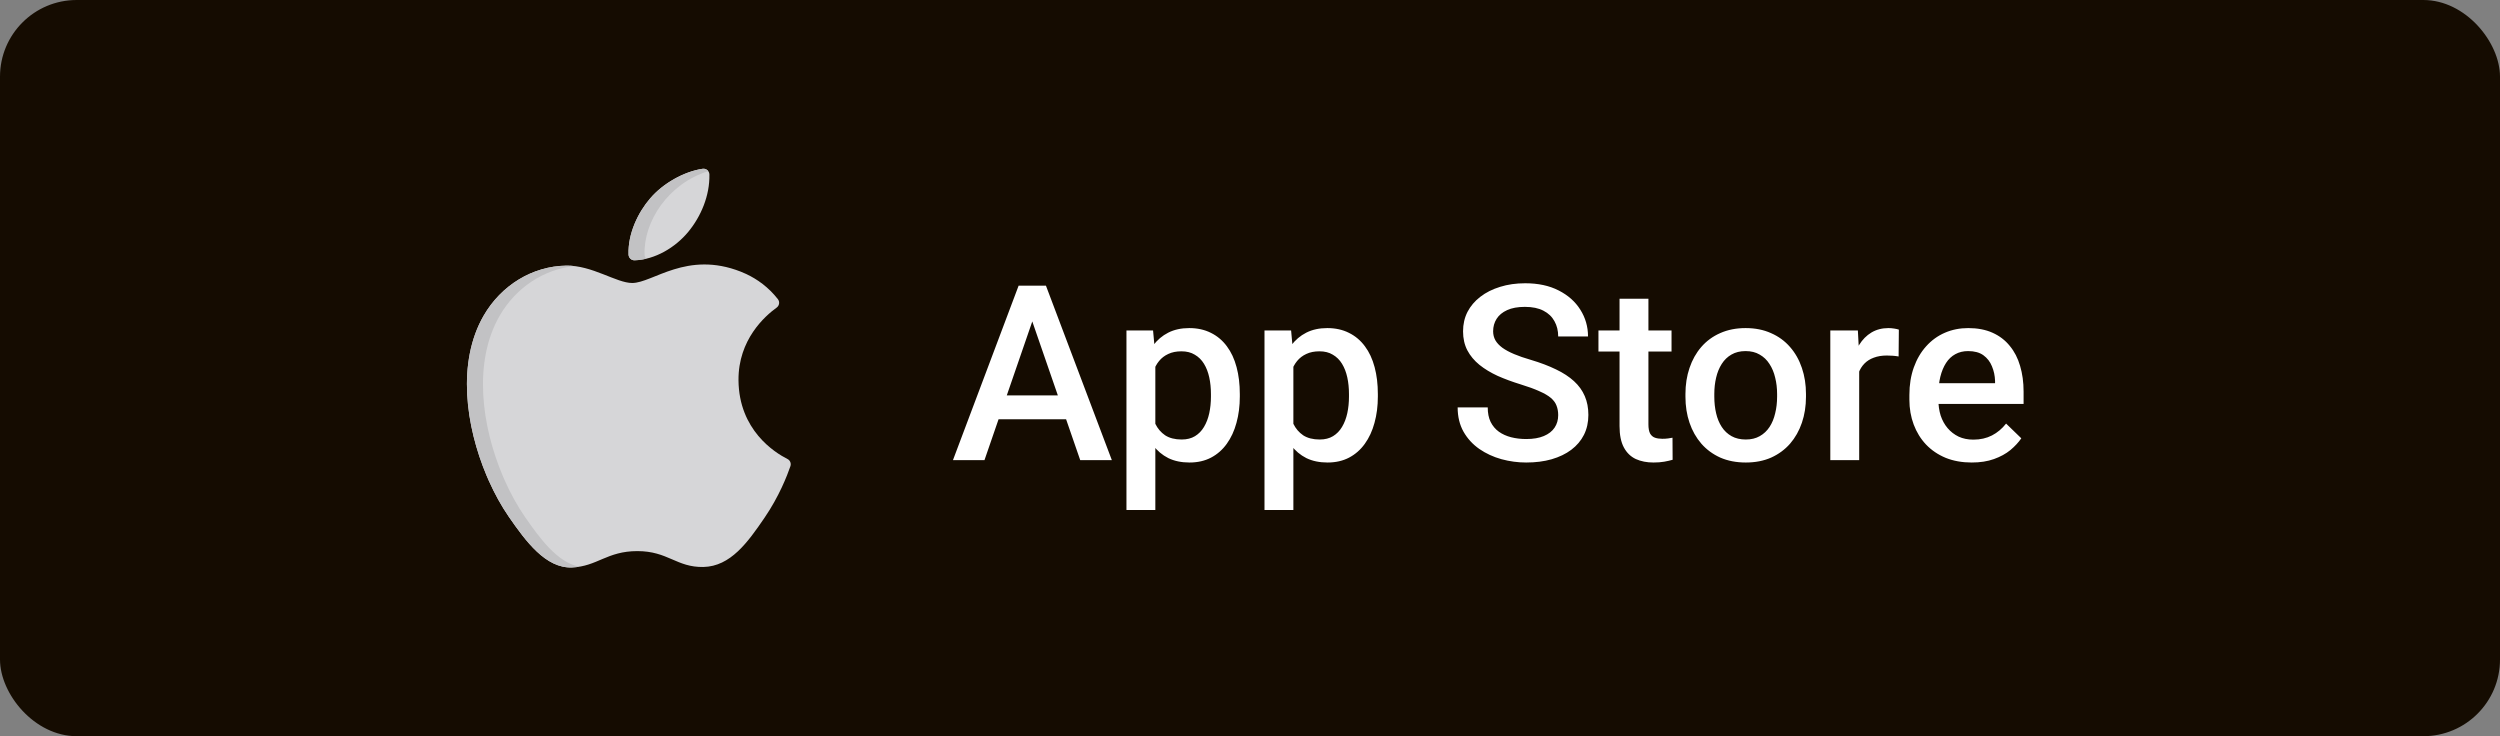 <svg width="163" height="48" viewBox="0 0 163 48" fill="none" xmlns="http://www.w3.org/2000/svg">
<rect x="0" y="0" width="163" height="48" fill="#808080" stroke="none"/>
<rect width="163" height="48" rx="5" fill="#150C01"/>
<path d="M67.586 20.141L64.188 30H62.133L66.414 18.625H67.727L67.586 20.141ZM70.43 30L67.023 20.141L66.875 18.625H68.195L72.492 30H70.43ZM70.266 25.781V27.336H64.078V25.781H70.266ZM75.328 23.172V33.25H73.445V21.547H75.18L75.328 23.172ZM80.836 25.695V25.859C80.836 26.474 80.763 27.044 80.617 27.57C80.477 28.091 80.266 28.547 79.984 28.938C79.708 29.323 79.367 29.622 78.961 29.836C78.555 30.049 78.086 30.156 77.555 30.156C77.029 30.156 76.568 30.06 76.172 29.867C75.781 29.669 75.451 29.391 75.18 29.031C74.909 28.672 74.69 28.25 74.523 27.766C74.362 27.276 74.247 26.74 74.18 26.156V25.523C74.247 24.904 74.362 24.341 74.523 23.836C74.69 23.331 74.909 22.896 75.18 22.531C75.451 22.167 75.781 21.885 76.172 21.688C76.562 21.49 77.018 21.391 77.539 21.391C78.07 21.391 78.542 21.495 78.953 21.703C79.365 21.906 79.711 22.198 79.992 22.578C80.273 22.953 80.484 23.406 80.625 23.938C80.766 24.463 80.836 25.049 80.836 25.695ZM78.953 25.859V25.695C78.953 25.305 78.917 24.943 78.844 24.609C78.771 24.271 78.656 23.974 78.5 23.719C78.344 23.463 78.143 23.266 77.898 23.125C77.659 22.979 77.37 22.906 77.031 22.906C76.698 22.906 76.412 22.963 76.172 23.078C75.932 23.188 75.732 23.341 75.57 23.539C75.409 23.737 75.284 23.969 75.195 24.234C75.107 24.495 75.044 24.779 75.008 25.086V26.602C75.07 26.977 75.177 27.32 75.328 27.633C75.479 27.945 75.693 28.195 75.969 28.383C76.25 28.565 76.609 28.656 77.047 28.656C77.385 28.656 77.674 28.583 77.914 28.438C78.154 28.292 78.349 28.091 78.5 27.836C78.656 27.576 78.771 27.276 78.844 26.938C78.917 26.599 78.953 26.24 78.953 25.859ZM84.328 23.172V33.25H82.445V21.547H84.18L84.328 23.172ZM89.836 25.695V25.859C89.836 26.474 89.763 27.044 89.617 27.57C89.477 28.091 89.266 28.547 88.984 28.938C88.708 29.323 88.367 29.622 87.961 29.836C87.555 30.049 87.086 30.156 86.555 30.156C86.029 30.156 85.568 30.06 85.172 29.867C84.781 29.669 84.451 29.391 84.18 29.031C83.909 28.672 83.69 28.25 83.523 27.766C83.362 27.276 83.247 26.74 83.18 26.156V25.523C83.247 24.904 83.362 24.341 83.523 23.836C83.69 23.331 83.909 22.896 84.18 22.531C84.451 22.167 84.781 21.885 85.172 21.688C85.562 21.49 86.018 21.391 86.539 21.391C87.07 21.391 87.542 21.495 87.953 21.703C88.365 21.906 88.711 22.198 88.992 22.578C89.273 22.953 89.484 23.406 89.625 23.938C89.766 24.463 89.836 25.049 89.836 25.695ZM87.953 25.859V25.695C87.953 25.305 87.917 24.943 87.844 24.609C87.771 24.271 87.656 23.974 87.5 23.719C87.344 23.463 87.143 23.266 86.898 23.125C86.659 22.979 86.37 22.906 86.031 22.906C85.698 22.906 85.412 22.963 85.172 23.078C84.932 23.188 84.732 23.341 84.57 23.539C84.409 23.737 84.284 23.969 84.195 24.234C84.107 24.495 84.044 24.779 84.008 25.086V26.602C84.07 26.977 84.177 27.32 84.328 27.633C84.479 27.945 84.693 28.195 84.969 28.383C85.25 28.565 85.609 28.656 86.047 28.656C86.385 28.656 86.674 28.583 86.914 28.438C87.154 28.292 87.349 28.091 87.5 27.836C87.656 27.576 87.771 27.276 87.844 26.938C87.917 26.599 87.953 26.24 87.953 25.859ZM101.594 27.07C101.594 26.836 101.557 26.628 101.484 26.445C101.417 26.263 101.294 26.096 101.117 25.945C100.94 25.794 100.69 25.648 100.367 25.508C100.049 25.362 99.643 25.213 99.148 25.062C98.607 24.896 98.107 24.711 97.648 24.508C97.195 24.299 96.799 24.06 96.461 23.789C96.122 23.513 95.859 23.198 95.672 22.844C95.484 22.484 95.391 22.07 95.391 21.602C95.391 21.138 95.487 20.716 95.68 20.336C95.878 19.956 96.156 19.628 96.516 19.352C96.88 19.07 97.31 18.854 97.805 18.703C98.299 18.547 98.846 18.469 99.445 18.469C100.289 18.469 101.016 18.625 101.625 18.938C102.24 19.25 102.711 19.669 103.039 20.195C103.372 20.721 103.539 21.302 103.539 21.938H101.594C101.594 21.562 101.513 21.232 101.352 20.945C101.195 20.654 100.956 20.424 100.633 20.258C100.315 20.091 99.912 20.008 99.422 20.008C98.958 20.008 98.573 20.078 98.266 20.219C97.958 20.359 97.729 20.549 97.578 20.789C97.427 21.029 97.352 21.299 97.352 21.602C97.352 21.815 97.401 22.01 97.5 22.188C97.599 22.359 97.75 22.521 97.953 22.672C98.156 22.818 98.412 22.956 98.719 23.086C99.026 23.216 99.388 23.341 99.805 23.461C100.435 23.648 100.984 23.857 101.453 24.086C101.922 24.31 102.312 24.565 102.625 24.852C102.938 25.138 103.172 25.463 103.328 25.828C103.484 26.188 103.562 26.596 103.562 27.055C103.562 27.534 103.466 27.966 103.273 28.352C103.081 28.732 102.805 29.057 102.445 29.328C102.091 29.594 101.664 29.799 101.164 29.945C100.669 30.086 100.117 30.156 99.508 30.156C98.961 30.156 98.422 30.083 97.891 29.938C97.365 29.792 96.885 29.57 96.453 29.273C96.021 28.971 95.677 28.596 95.422 28.148C95.167 27.695 95.039 27.167 95.039 26.562H97C97 26.932 97.062 27.247 97.188 27.508C97.318 27.768 97.497 27.982 97.727 28.148C97.956 28.31 98.221 28.43 98.523 28.508C98.831 28.586 99.159 28.625 99.508 28.625C99.966 28.625 100.349 28.56 100.656 28.43C100.969 28.299 101.203 28.117 101.359 27.883C101.516 27.648 101.594 27.378 101.594 27.07ZM108.984 21.547V22.922H104.219V21.547H108.984ZM105.594 19.477H107.477V27.664C107.477 27.924 107.513 28.125 107.586 28.266C107.664 28.401 107.771 28.492 107.906 28.539C108.042 28.586 108.201 28.609 108.383 28.609C108.513 28.609 108.638 28.602 108.758 28.586C108.878 28.57 108.974 28.555 109.047 28.539L109.055 29.977C108.898 30.023 108.716 30.065 108.508 30.102C108.305 30.138 108.07 30.156 107.805 30.156C107.372 30.156 106.99 30.081 106.656 29.93C106.323 29.773 106.062 29.521 105.875 29.172C105.688 28.823 105.594 28.359 105.594 27.781V19.477ZM109.891 25.867V25.688C109.891 25.078 109.979 24.513 110.156 23.992C110.333 23.466 110.589 23.01 110.922 22.625C111.26 22.234 111.672 21.932 112.156 21.719C112.646 21.5 113.198 21.391 113.812 21.391C114.432 21.391 114.984 21.5 115.469 21.719C115.958 21.932 116.372 22.234 116.711 22.625C117.049 23.01 117.307 23.466 117.484 23.992C117.661 24.513 117.75 25.078 117.75 25.688V25.867C117.75 26.477 117.661 27.042 117.484 27.562C117.307 28.083 117.049 28.539 116.711 28.93C116.372 29.315 115.961 29.617 115.477 29.836C114.992 30.049 114.443 30.156 113.828 30.156C113.208 30.156 112.654 30.049 112.164 29.836C111.68 29.617 111.268 29.315 110.93 28.93C110.591 28.539 110.333 28.083 110.156 27.562C109.979 27.042 109.891 26.477 109.891 25.867ZM111.773 25.688V25.867C111.773 26.247 111.812 26.607 111.891 26.945C111.969 27.284 112.091 27.581 112.258 27.836C112.424 28.091 112.638 28.292 112.898 28.438C113.159 28.583 113.469 28.656 113.828 28.656C114.177 28.656 114.479 28.583 114.734 28.438C114.995 28.292 115.208 28.091 115.375 27.836C115.542 27.581 115.664 27.284 115.742 26.945C115.826 26.607 115.867 26.247 115.867 25.867V25.688C115.867 25.312 115.826 24.958 115.742 24.625C115.664 24.287 115.539 23.987 115.367 23.727C115.201 23.466 114.987 23.263 114.727 23.117C114.471 22.966 114.167 22.891 113.812 22.891C113.458 22.891 113.151 22.966 112.891 23.117C112.635 23.263 112.424 23.466 112.258 23.727C112.091 23.987 111.969 24.287 111.891 24.625C111.812 24.958 111.773 25.312 111.773 25.688ZM121.219 23.156V30H119.336V21.547H121.133L121.219 23.156ZM123.805 21.492L123.789 23.242C123.674 23.221 123.549 23.206 123.414 23.195C123.284 23.185 123.154 23.18 123.023 23.18C122.701 23.18 122.417 23.227 122.172 23.32C121.927 23.409 121.721 23.539 121.555 23.711C121.393 23.878 121.268 24.081 121.18 24.32C121.091 24.56 121.039 24.828 121.023 25.125L120.594 25.156C120.594 24.625 120.646 24.133 120.75 23.68C120.854 23.227 121.01 22.828 121.219 22.484C121.432 22.141 121.698 21.872 122.016 21.68C122.339 21.487 122.711 21.391 123.133 21.391C123.247 21.391 123.37 21.401 123.5 21.422C123.635 21.443 123.737 21.466 123.805 21.492ZM128.555 30.156C127.93 30.156 127.365 30.055 126.859 29.852C126.359 29.643 125.932 29.354 125.578 28.984C125.229 28.615 124.961 28.18 124.773 27.68C124.586 27.18 124.492 26.641 124.492 26.062V25.75C124.492 25.088 124.589 24.49 124.781 23.953C124.974 23.417 125.242 22.958 125.586 22.578C125.93 22.193 126.336 21.898 126.805 21.695C127.273 21.492 127.781 21.391 128.328 21.391C128.932 21.391 129.461 21.492 129.914 21.695C130.367 21.898 130.742 22.185 131.039 22.555C131.341 22.919 131.565 23.354 131.711 23.859C131.862 24.365 131.938 24.922 131.938 25.531V26.336H125.406V24.984H130.078V24.836C130.068 24.497 130 24.18 129.875 23.883C129.755 23.586 129.57 23.346 129.32 23.164C129.07 22.982 128.737 22.891 128.32 22.891C128.008 22.891 127.729 22.958 127.484 23.094C127.245 23.224 127.044 23.414 126.883 23.664C126.721 23.914 126.596 24.216 126.508 24.57C126.424 24.919 126.383 25.312 126.383 25.75V26.062C126.383 26.432 126.432 26.776 126.531 27.094C126.635 27.406 126.786 27.68 126.984 27.914C127.182 28.148 127.422 28.333 127.703 28.469C127.984 28.599 128.305 28.664 128.664 28.664C129.117 28.664 129.521 28.573 129.875 28.391C130.229 28.208 130.536 27.951 130.797 27.617L131.789 28.578C131.607 28.844 131.37 29.099 131.078 29.344C130.786 29.583 130.43 29.779 130.008 29.93C129.591 30.081 129.107 30.156 128.555 30.156Z" fill="white"/>
<g clip-path="url(#clip0_1_134)">
<path d="M44.872 15.12C45.7 14.119 46.282 12.759 46.253 11.375C46.248 11.142 46.035 10.969 45.806 11.005C44.59 11.19 43.232 11.951 42.392 12.935C41.617 13.831 40.929 15.224 40.981 16.603C40.989 16.811 41.164 16.977 41.372 16.971C42.713 16.933 44.037 16.13 44.872 15.12Z" fill="#D6D6D8"/>
<path d="M42.027 16.603C41.947 14.464 43.561 11.966 46.18 11.161C46.098 11.048 45.956 10.982 45.806 11.005C44.591 11.19 43.232 11.951 42.392 12.935C41.617 13.831 40.929 15.224 40.981 16.603C40.989 16.811 41.164 16.977 41.372 16.971C41.632 16.964 41.892 16.927 42.147 16.866C42.077 16.8 42.031 16.707 42.027 16.603Z" fill="#C2C2C4"/>
<path d="M51.344 29.927C50.502 29.503 48.179 28.04 48.15 24.796C48.126 22.14 49.888 20.596 50.637 20.057C50.815 19.929 50.854 19.678 50.719 19.506C50.096 18.712 49.368 18.203 48.669 17.873C48.669 17.873 48.669 17.872 48.67 17.872C48.579 17.83 48.424 17.762 48.3 17.713C44.78 16.327 42.561 18.451 41.218 18.451C40.189 18.451 38.601 17.288 36.919 17.32C34.708 17.352 32.672 18.606 31.532 20.585C29.784 23.62 30.36 27.769 31.723 31.003C31.723 31.003 31.723 31.003 31.723 31.003C31.758 31.086 31.813 31.215 31.86 31.319C31.86 31.319 31.86 31.319 31.86 31.319C32.254 32.205 32.706 33.015 33.182 33.704C34.276 35.284 35.58 37.064 37.293 36.998C38.942 36.933 39.566 35.932 41.559 35.932C43.551 35.932 44.113 36.998 45.856 36.967C47.632 36.933 48.756 35.354 49.841 33.767C50.797 32.371 51.324 31.01 51.535 30.397C51.598 30.214 51.517 30.013 51.344 29.927Z" fill="#D6D6D8"/>
<path d="M34.229 33.704C33.753 33.015 33.301 32.205 32.906 31.319C32.906 31.319 32.906 31.319 32.906 31.319C32.86 31.215 32.804 31.087 32.769 31.003C32.769 31.003 32.769 31.003 32.769 31.003C31.415 27.79 30.824 23.631 32.579 20.585C33.632 18.758 35.449 17.549 37.462 17.35C37.282 17.328 37.101 17.317 36.919 17.32C34.708 17.352 32.672 18.606 31.532 20.585C29.784 23.62 30.36 27.77 31.723 31.003C31.723 31.003 31.723 31.003 31.723 31.003C31.758 31.086 31.813 31.215 31.86 31.319C31.86 31.319 31.86 31.319 31.86 31.319C32.254 32.205 32.706 33.015 33.182 33.704C34.276 35.284 35.58 37.064 37.293 36.998C37.462 36.992 37.619 36.975 37.769 36.951C36.331 36.659 35.197 35.103 34.229 33.704Z" fill="#C2C2C4"/>
</g>
<defs>
<clipPath id="clip0_1_134">
<rect width="26" height="26" fill="white" transform="translate(28 11)"/>
</clipPath>
</defs>
</svg>
